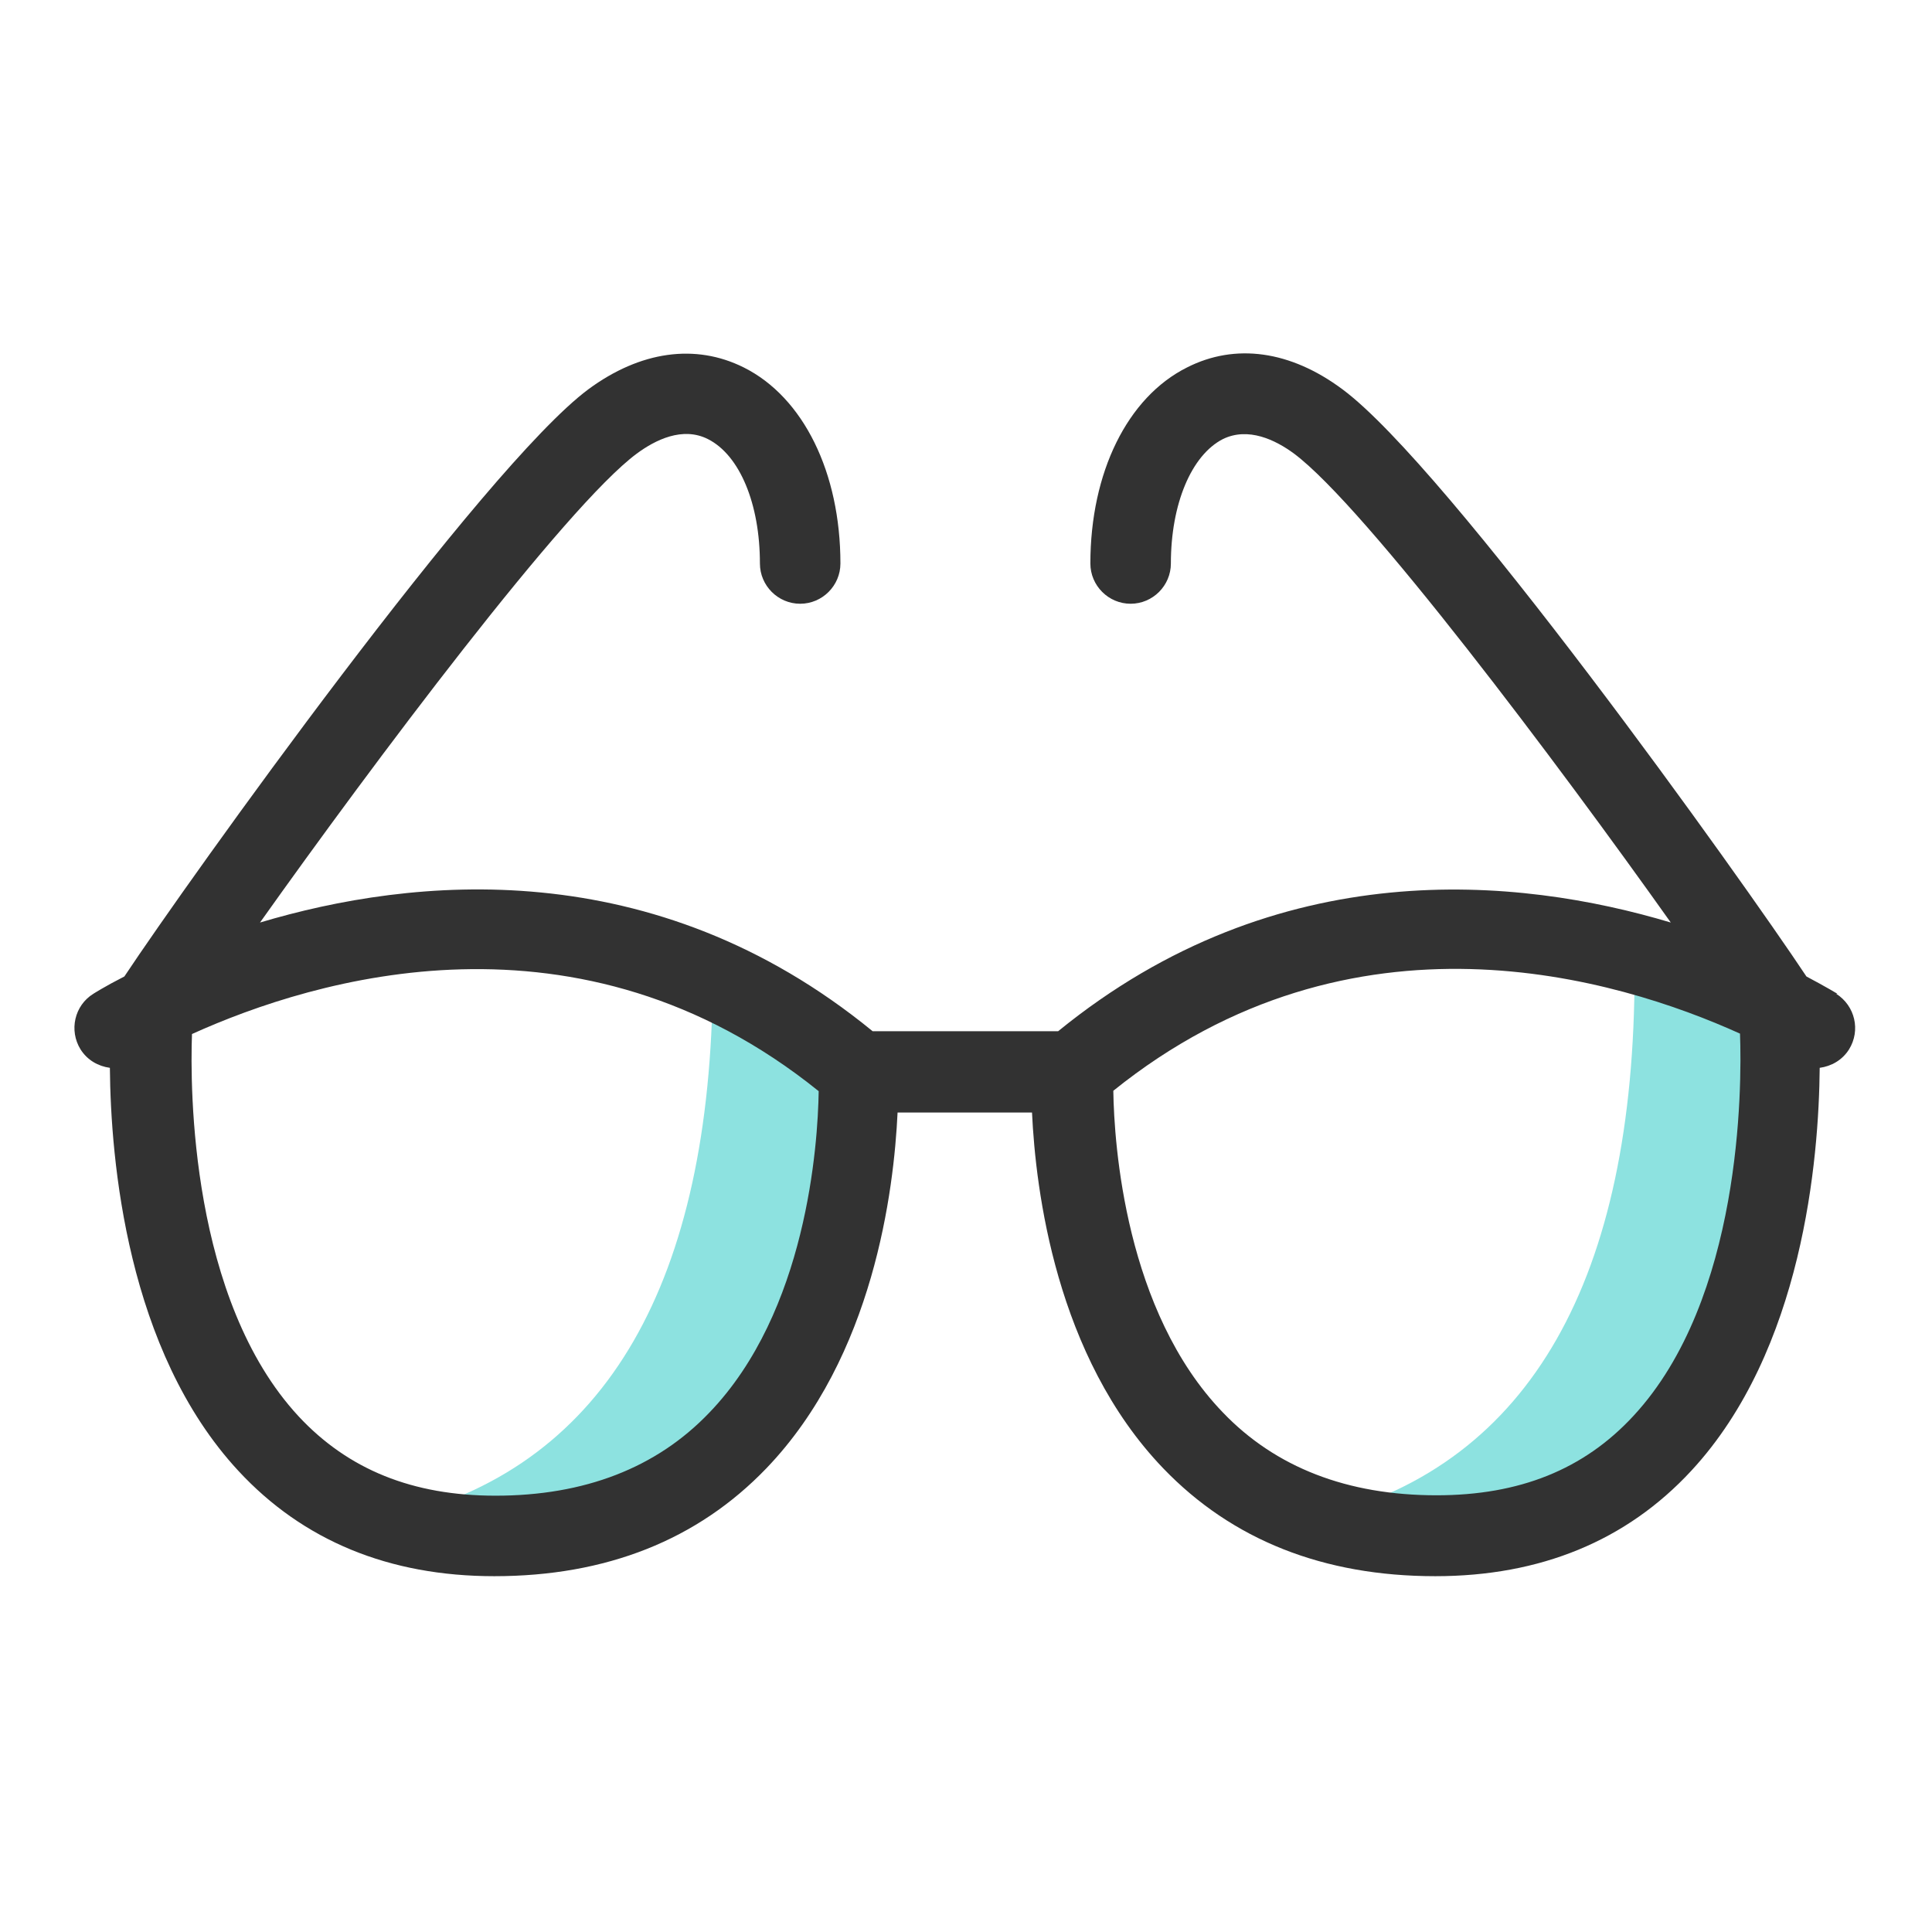 <svg width="48" height="48" viewBox="0 0 48 48" fill="none" xmlns="http://www.w3.org/2000/svg">
<path d="M44.151 25.02C43.361 24.64 42.141 24.11 40.63 23.71C40.63 23.85 40.611 23.98 40.611 24.13C40.611 31.79 38.011 36.34 32.91 37.66C32.85 37.68 32.791 37.7 32.73 37.72C33.59 38 34.56 38.17 35.681 38.17C45.191 38.17 44.2 25.3 44.2 25.3C44.2 25.3 44.2 25.1 44.141 25.03" fill="#8DE2E0"/>
<path d="M17.71 24.32C17.66 31.86 15.07 36.34 10.01 37.65C9.95 37.67 9.89 37.69 9.83 37.71C10.69 37.99 11.66 38.15 12.78 38.15C20.39 38.15 21.28 29.92 21.33 26.62C20.14 25.6 18.92 24.86 17.7 24.31" fill="#8DE2E0"/>
<path d="M45.65 24.69C45.65 24.69 45.37 24.52 44.88 24.26C43.26 21.82 35.96 11.6 33.35 9.67C32.06 8.71 30.69 8.52 29.49 9.13C28.01 9.87 27.09 11.74 27.09 14C27.09 14.55 27.54 15 28.09 15C28.64 15 29.09 14.55 29.09 14C29.09 12.52 29.6 11.31 30.38 10.91C31.01 10.6 31.69 10.93 32.15 11.27C33.92 12.59 38.72 18.99 41.51 22.92C37.74 21.79 31.75 21.17 26.29 25.62H21.68C16.23 21.16 10.24 21.79 6.46 22.92C9.25 18.99 14.05 12.58 15.82 11.27C16.28 10.93 16.96 10.59 17.59 10.91C18.38 11.31 18.88 12.52 18.88 14C18.88 14.55 19.33 15 19.88 15C20.43 15 20.88 14.55 20.88 14C20.88 11.74 19.96 9.87 18.48 9.13C17.28 8.53 15.91 8.72 14.62 9.67C12.02 11.6 4.71 21.82 3.09 24.26C2.6 24.51 2.32 24.69 2.32 24.69C1.85 24.98 1.71 25.6 2 26.07C2.17 26.34 2.44 26.49 2.73 26.53C2.75 28.82 3.15 33.55 5.92 36.54C7.53 38.28 9.67 39.16 12.28 39.16C15.06 39.16 17.33 38.26 19.04 36.48C21.71 33.7 22.21 29.56 22.3 27.64H25.64C25.73 29.56 26.23 33.7 28.9 36.48C30.61 38.26 32.88 39.16 35.66 39.16C38.27 39.16 40.41 38.28 42.02 36.54C44.79 33.55 45.19 28.81 45.21 26.53C45.5 26.49 45.77 26.34 45.94 26.07C46.23 25.6 46.09 24.99 45.62 24.69H45.65ZM17.62 35.1C16.31 36.47 14.52 37.16 12.31 37.16C10.25 37.16 8.65 36.51 7.42 35.19C4.73 32.29 4.72 27.04 4.77 25.69C7.82 24.31 14.39 22.31 20.34 27.11C20.32 28.45 20.04 32.59 17.62 35.1ZM40.58 35.18C39.35 36.51 37.75 37.15 35.69 37.15C33.48 37.15 31.69 36.46 30.38 35.09C27.96 32.58 27.68 28.44 27.66 27.1C33.61 22.31 40.18 24.3 43.23 25.68C43.28 27.03 43.27 32.28 40.58 35.18Z" fill="#323232"/>
</svg>
